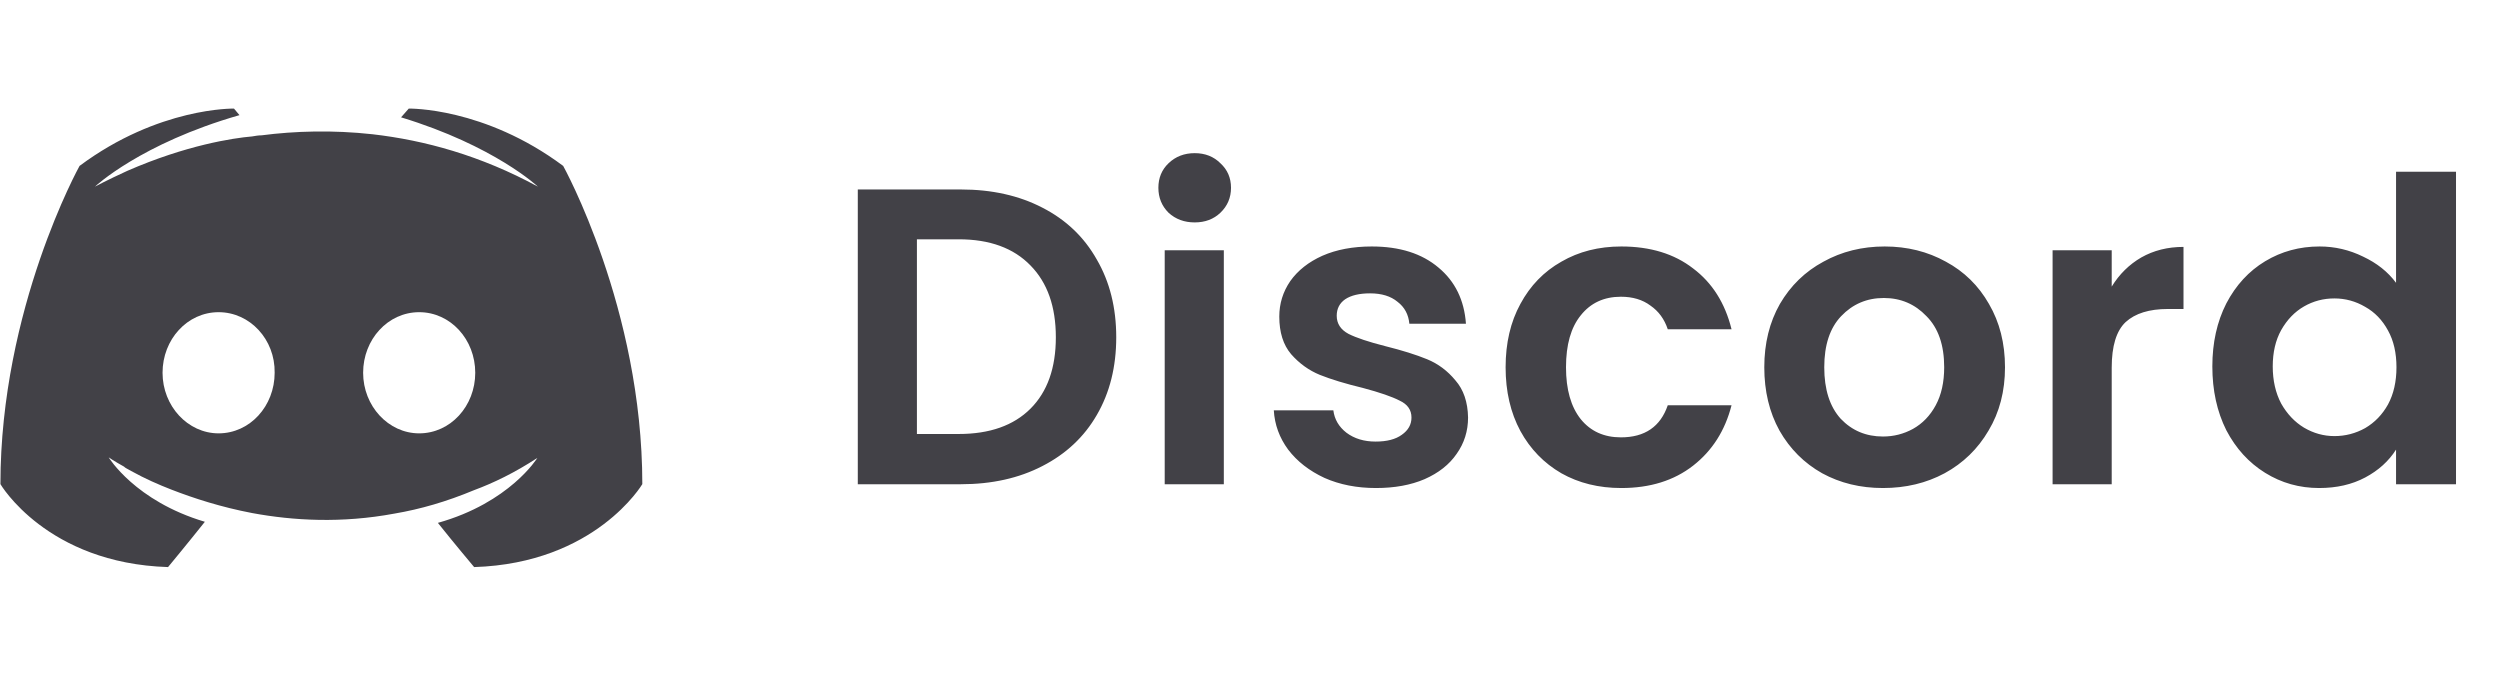 <svg width="222" height="60" viewBox="0 0 222 60" fill="none" xmlns="http://www.w3.org/2000/svg">
<path d="M42.104 50.357C42.104 50.357 40.348 48.273 38.883 46.431C45.276 44.638 47.717 40.663 47.717 40.663C45.716 41.972 43.812 42.893 42.104 43.523C39.664 44.541 37.322 45.219 35.028 45.607C30.343 46.48 26.049 46.237 22.389 45.559C19.607 45.026 17.216 44.25 15.215 43.475C14.092 43.038 12.872 42.505 11.652 41.827C11.506 41.73 11.36 41.681 11.213 41.584C11.116 41.536 11.067 41.487 11.018 41.439C10.139 40.954 9.651 40.615 9.651 40.615C9.651 40.615 11.994 44.492 18.192 46.334C16.728 48.176 14.922 50.357 14.922 50.357C4.137 50.018 0.038 42.99 0.038 42.99C0.038 27.383 7.065 14.732 7.065 14.732C14.092 9.498 20.778 9.643 20.778 9.643L21.266 10.225C12.482 12.745 8.431 16.574 8.431 16.574C8.431 16.574 9.505 15.993 11.311 15.169C16.532 12.891 20.681 12.261 22.389 12.115C22.681 12.067 22.925 12.018 23.218 12.018C26.195 11.63 29.562 11.534 33.076 11.921C37.712 12.454 42.69 13.812 47.765 16.574C47.765 16.574 43.91 12.939 35.614 10.419L36.297 9.643C36.297 9.643 42.983 9.498 50.01 14.732C50.01 14.732 57.038 27.383 57.038 42.99C57.038 42.99 52.889 50.018 42.104 50.357ZM19.412 27.722C16.63 27.722 14.434 30.145 14.434 33.102C14.434 36.059 16.679 38.482 19.412 38.482C22.194 38.482 24.389 36.059 24.389 33.102C24.438 30.145 22.194 27.722 19.412 27.722ZM37.224 27.722C34.443 27.722 32.246 30.145 32.246 33.102C32.246 36.059 34.492 38.482 37.224 38.482C40.006 38.482 42.202 36.059 42.202 33.102C42.202 30.145 40.006 27.722 37.224 27.722Z" fill="#424147"/>
<path d="M85.322 16.825C88.072 16.825 90.484 17.363 92.559 18.438C94.659 19.512 96.272 21.05 97.397 23.05C98.547 25.025 99.122 27.325 99.122 29.95C99.122 32.575 98.547 34.875 97.397 36.85C96.272 38.8 94.659 40.312 92.559 41.388C90.484 42.462 88.072 43 85.322 43H76.172V16.825H85.322ZM85.134 38.538C87.884 38.538 90.009 37.788 91.509 36.288C93.009 34.788 93.759 32.675 93.759 29.95C93.759 27.225 93.009 25.1 91.509 23.575C90.009 22.025 87.884 21.25 85.134 21.25H81.422V38.538H85.134ZM106.089 19.75C105.164 19.75 104.389 19.462 103.764 18.887C103.164 18.288 102.864 17.55 102.864 16.675C102.864 15.8 103.164 15.075 103.764 14.5C104.389 13.9 105.164 13.6 106.089 13.6C107.014 13.6 107.776 13.9 108.376 14.5C109.001 15.075 109.314 15.8 109.314 16.675C109.314 17.55 109.001 18.288 108.376 18.887C107.776 19.462 107.014 19.75 106.089 19.75ZM108.676 22.225V43H103.426V22.225H108.676ZM122.189 43.337C120.489 43.337 118.964 43.038 117.614 42.438C116.264 41.812 115.189 40.975 114.389 39.925C113.614 38.875 113.189 37.712 113.114 36.438H118.401C118.501 37.237 118.889 37.9 119.564 38.425C120.264 38.95 121.126 39.212 122.151 39.212C123.151 39.212 123.926 39.013 124.476 38.612C125.051 38.212 125.339 37.7 125.339 37.075C125.339 36.4 124.989 35.9 124.289 35.575C123.614 35.225 122.526 34.85 121.026 34.45C119.476 34.075 118.201 33.688 117.201 33.288C116.226 32.888 115.376 32.275 114.651 31.45C113.951 30.625 113.601 29.512 113.601 28.113C113.601 26.962 113.926 25.913 114.576 24.962C115.251 24.012 116.201 23.262 117.426 22.712C118.676 22.163 120.139 21.887 121.814 21.887C124.289 21.887 126.264 22.512 127.739 23.762C129.214 24.988 130.026 26.65 130.176 28.75H125.151C125.076 27.925 124.726 27.275 124.101 26.8C123.501 26.3 122.689 26.05 121.664 26.05C120.714 26.05 119.976 26.225 119.451 26.575C118.951 26.925 118.701 27.413 118.701 28.038C118.701 28.738 119.051 29.275 119.751 29.65C120.451 30 121.539 30.363 123.014 30.738C124.514 31.113 125.751 31.5 126.726 31.9C127.701 32.3 128.539 32.925 129.239 33.775C129.964 34.6 130.339 35.7 130.364 37.075C130.364 38.275 130.026 39.35 129.351 40.3C128.701 41.25 127.751 42 126.501 42.55C125.276 43.075 123.839 43.337 122.189 43.337ZM133.698 32.612C133.698 30.462 134.136 28.587 135.011 26.988C135.886 25.363 137.098 24.113 138.648 23.238C140.198 22.337 141.973 21.887 143.973 21.887C146.548 21.887 148.673 22.538 150.348 23.837C152.048 25.113 153.186 26.913 153.761 29.238H148.098C147.798 28.337 147.286 27.637 146.561 27.137C145.861 26.613 144.986 26.35 143.936 26.35C142.436 26.35 141.248 26.9 140.373 28C139.498 29.075 139.061 30.613 139.061 32.612C139.061 34.587 139.498 36.125 140.373 37.225C141.248 38.3 142.436 38.837 143.936 38.837C146.061 38.837 147.448 37.888 148.098 35.987H153.761C153.186 38.237 152.048 40.025 150.348 41.35C148.648 42.675 146.523 43.337 143.973 43.337C141.973 43.337 140.198 42.9 138.648 42.025C137.098 41.125 135.886 39.875 135.011 38.275C134.136 36.65 133.698 34.763 133.698 32.612ZM167.207 43.337C165.207 43.337 163.407 42.9 161.807 42.025C160.207 41.125 158.944 39.862 158.019 38.237C157.119 36.612 156.669 34.737 156.669 32.612C156.669 30.488 157.132 28.613 158.057 26.988C159.007 25.363 160.294 24.113 161.919 23.238C163.544 22.337 165.357 21.887 167.357 21.887C169.357 21.887 171.169 22.337 172.794 23.238C174.419 24.113 175.694 25.363 176.619 26.988C177.569 28.613 178.044 30.488 178.044 32.612C178.044 34.737 177.557 36.612 176.582 38.237C175.632 39.862 174.332 41.125 172.682 42.025C171.057 42.9 169.232 43.337 167.207 43.337ZM167.207 38.763C168.157 38.763 169.044 38.538 169.869 38.087C170.719 37.612 171.394 36.913 171.894 35.987C172.394 35.062 172.644 33.938 172.644 32.612C172.644 30.637 172.119 29.125 171.069 28.075C170.044 27 168.782 26.462 167.282 26.462C165.782 26.462 164.519 27 163.494 28.075C162.494 29.125 161.994 30.637 161.994 32.612C161.994 34.587 162.482 36.112 163.457 37.188C164.457 38.237 165.707 38.763 167.207 38.763ZM187.52 25.45C188.195 24.35 189.07 23.488 190.145 22.863C191.245 22.238 192.495 21.925 193.895 21.925V27.438H192.508C190.858 27.438 189.608 27.825 188.758 28.6C187.933 29.375 187.52 30.725 187.52 32.65V43H182.27V22.225H187.52V25.45ZM196.456 32.538C196.456 30.438 196.869 28.575 197.694 26.95C198.544 25.325 199.694 24.075 201.144 23.2C202.594 22.325 204.206 21.887 205.981 21.887C207.331 21.887 208.619 22.188 209.844 22.788C211.069 23.363 212.044 24.137 212.769 25.113V15.25H218.094V43H212.769V39.925C212.119 40.95 211.206 41.775 210.031 42.4C208.856 43.025 207.494 43.337 205.944 43.337C204.194 43.337 202.594 42.888 201.144 41.987C199.694 41.087 198.544 39.825 197.694 38.2C196.869 36.55 196.456 34.663 196.456 32.538ZM212.806 32.612C212.806 31.337 212.556 30.25 212.056 29.35C211.556 28.425 210.881 27.725 210.031 27.25C209.181 26.75 208.269 26.5 207.294 26.5C206.319 26.5 205.419 26.738 204.594 27.212C203.769 27.688 203.094 28.387 202.569 29.312C202.069 30.212 201.819 31.288 201.819 32.538C201.819 33.788 202.069 34.888 202.569 35.837C203.094 36.763 203.769 37.475 204.594 37.975C205.444 38.475 206.344 38.725 207.294 38.725C208.269 38.725 209.181 38.487 210.031 38.013C210.881 37.513 211.556 36.812 212.056 35.913C212.556 34.987 212.806 33.888 212.806 32.612Z" fill="#424147"/>
</svg>
